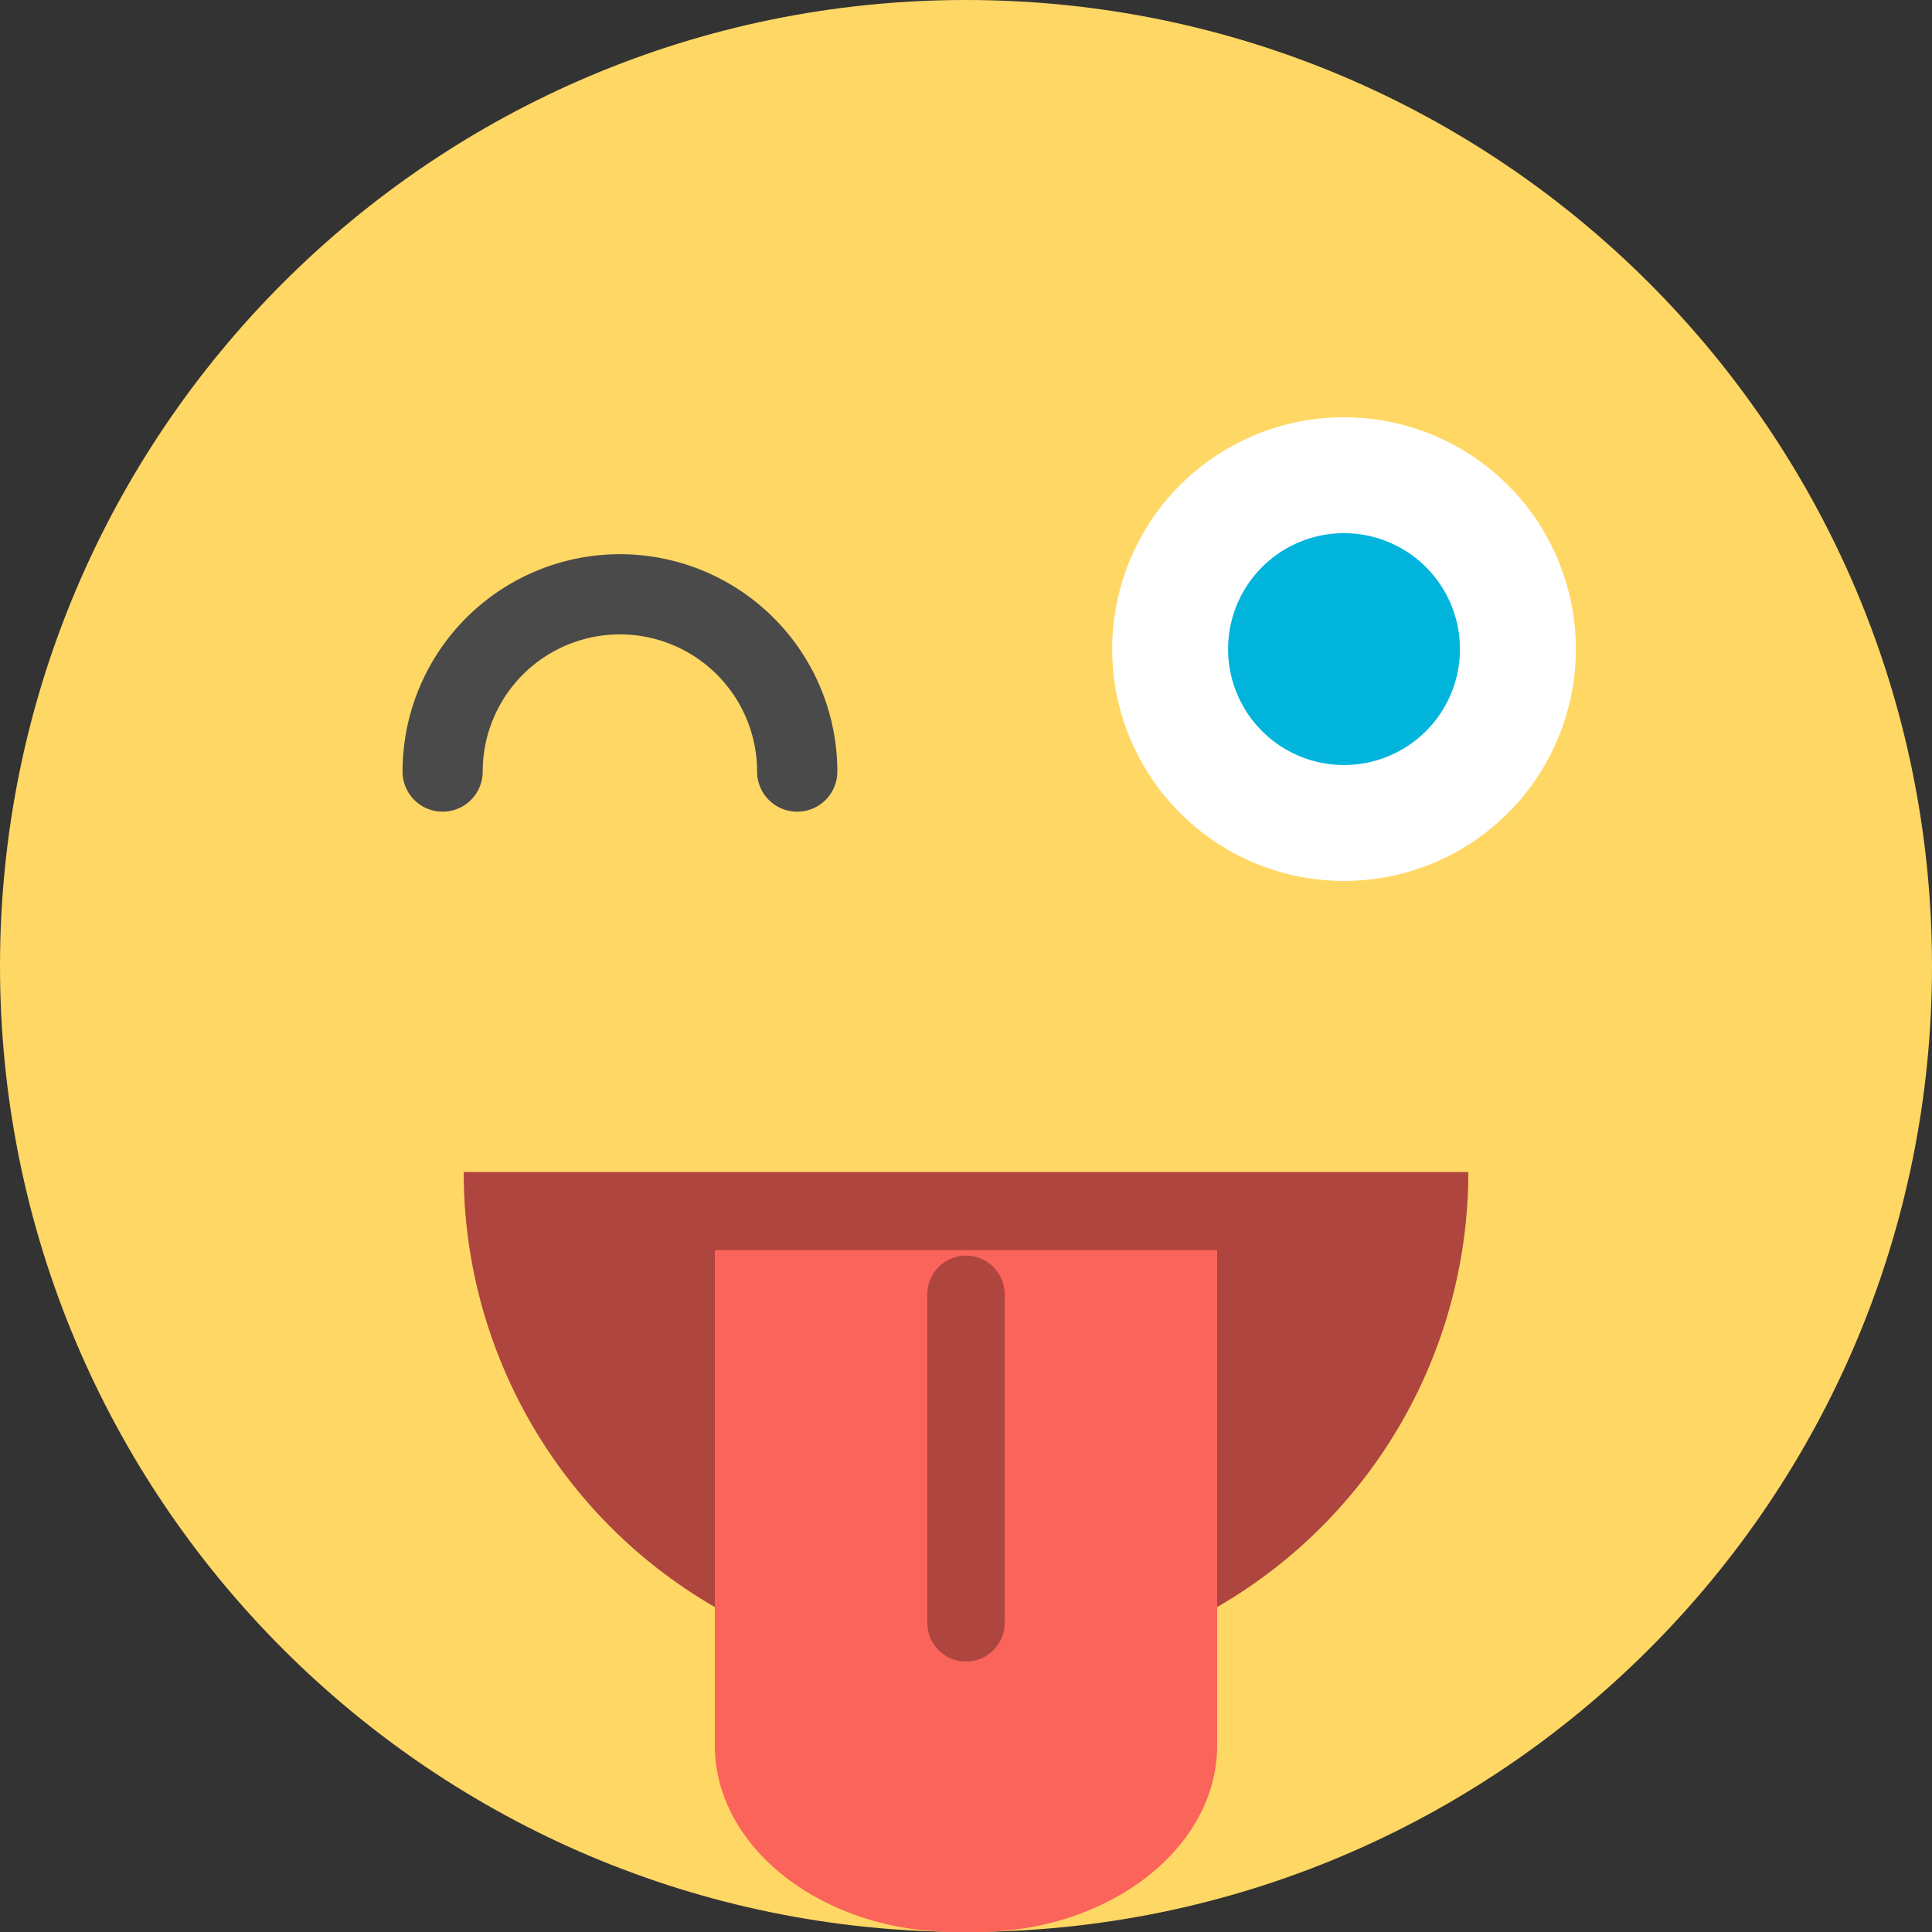 <svg id="Layer_1" data-name="Layer 1" xmlns="http://www.w3.org/2000/svg" viewBox="0 0 512 512"><rect x="0" y="0" width="512" height="512" fill="#333333" stroke="none"/><title>wink-tongue</title><g id="wink-tongue"><path d="M512,256c0,141.4-114.62,256-256,256S0,397.38,0,256,114.62,0,256,0,512,114.62,512,256Z" fill="#ffd764"/><path d="M294.74,172a61.44,61.44,0,1,0,61.42-61.42A61.41,61.41,0,0,0,294.74,172Z" fill="#fff"/><path d="M325.46,172a30.72,30.72,0,1,0,30.7-30.7A30.7,30.7,0,0,0,325.46,172Z" fill="#00b4dc"/><path d="M211.28,215.1a10.62,10.62,0,0,1-10.64-10.62,36.36,36.36,0,0,0-72.72,0,10.62,10.62,0,1,1-21.24,0,57.61,57.61,0,1,1,115.22,0,10.61,10.61,0,0,1-10.62,10.62Z" fill="#4a4a4a"/><path d="M389.12,310.6a133.12,133.12,0,1,1-266.24,0Z" fill="#ae453e"/><path d="M189.44,331.28V462.6c0,27.16,28.7,49.4,63.74,49.4h5.66c35,0,63.72-22.24,63.72-49.4V331.28Z" fill="#fa645a"/><path d="M256,440.32a10.23,10.23,0,0,1-10.24-10.24V343a10.24,10.24,0,1,1,20.48,0v87A10.23,10.23,0,0,1,256,440.32Z" fill="#ae453e"/></g></svg>
